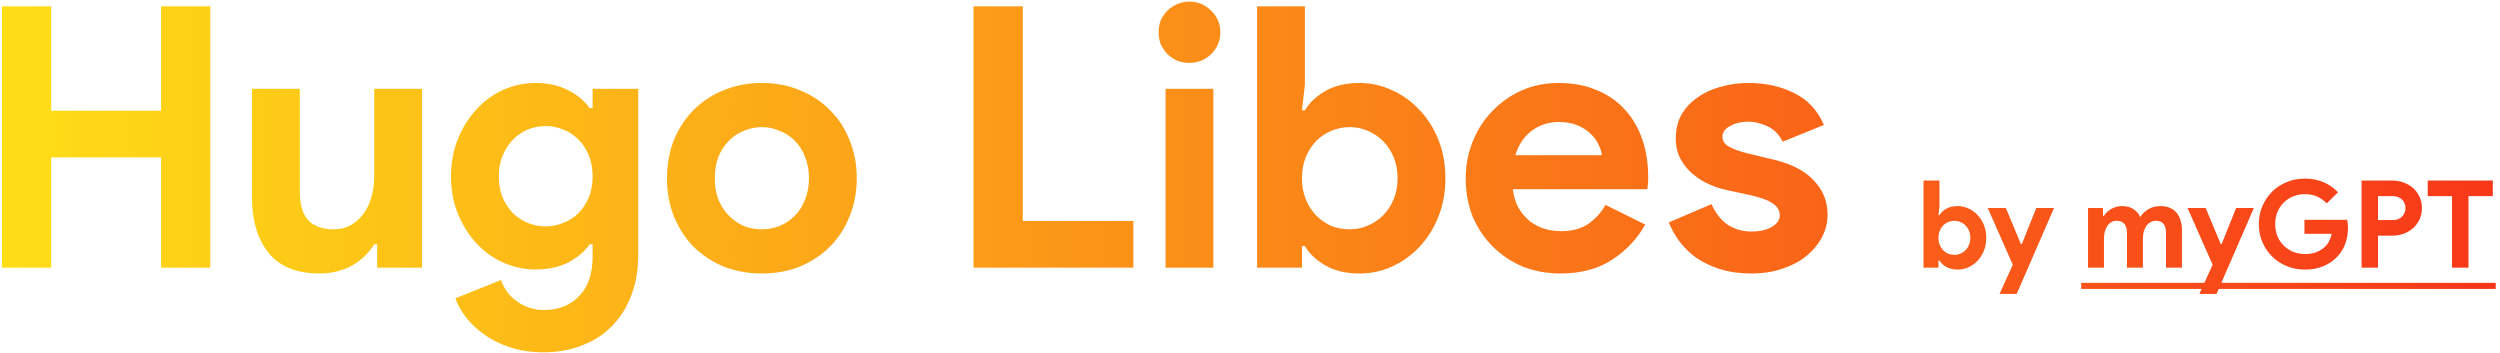 <svg width="411" height="58" viewBox="0 0 411 58" fill="none" xmlns="http://www.w3.org/2000/svg">
<path d="M0.32 1.04H8.42V18.2H26.48V1.04H34.58V44H26.48V25.88H8.42V44H0.32V1.04ZM62.005 40.16H61.525C60.605 41.64 59.365 42.82 57.805 43.7C56.245 44.54 54.465 44.96 52.465 44.96C48.745 44.96 45.965 43.82 44.125 41.54C42.325 39.26 41.425 36.22 41.425 32.42V14.6H49.285V31.46C49.285 33.58 49.745 35.16 50.665 36.2C51.625 37.2 53.005 37.7 54.805 37.7C55.885 37.7 56.825 37.48 57.625 37.04C58.465 36.56 59.165 35.94 59.725 35.18C60.325 34.38 60.765 33.46 61.045 32.42C61.365 31.34 61.525 30.2 61.525 29V14.6H69.385V44H62.005V40.16ZM89.385 57.92C87.305 57.92 85.445 57.64 83.805 57.08C82.205 56.56 80.805 55.86 79.605 54.98C78.405 54.14 77.405 53.2 76.605 52.16C75.805 51.12 75.225 50.08 74.865 49.04L82.365 46.04C82.925 47.6 83.845 48.8 85.125 49.64C86.405 50.52 87.825 50.96 89.385 50.96C91.865 50.96 93.825 50.18 95.265 48.62C96.705 47.1 97.425 44.96 97.425 42.2V40.16H96.945C96.025 41.44 94.805 42.46 93.285 43.22C91.805 43.94 90.045 44.3 88.005 44.3C86.245 44.3 84.525 43.94 82.845 43.22C81.205 42.5 79.745 41.48 78.465 40.16C77.185 38.8 76.145 37.18 75.345 35.3C74.545 33.42 74.145 31.32 74.145 29C74.145 26.68 74.545 24.58 75.345 22.7C76.145 20.78 77.185 19.16 78.465 17.84C79.745 16.48 81.205 15.44 82.845 14.72C84.525 14 86.245 13.64 88.005 13.64C90.045 13.64 91.805 14.02 93.285 14.78C94.805 15.5 96.025 16.5 96.945 17.78H97.425V14.6H104.925V41.9C104.925 44.38 104.545 46.6 103.785 48.56C103.025 50.56 101.965 52.24 100.605 53.6C99.245 55 97.605 56.06 95.685 56.78C93.805 57.54 91.705 57.92 89.385 57.92ZM89.685 37.22C90.645 37.22 91.585 37.04 92.505 36.68C93.465 36.32 94.305 35.8 95.025 35.12C95.745 34.4 96.325 33.54 96.765 32.54C97.205 31.5 97.425 30.32 97.425 29C97.425 27.68 97.205 26.5 96.765 25.46C96.325 24.42 95.745 23.56 95.025 22.88C94.305 22.16 93.465 21.62 92.505 21.26C91.585 20.9 90.645 20.72 89.685 20.72C88.725 20.72 87.785 20.9 86.865 21.26C85.945 21.62 85.125 22.16 84.405 22.88C83.685 23.6 83.105 24.48 82.665 25.52C82.225 26.52 82.005 27.68 82.005 29C82.005 30.32 82.225 31.5 82.665 32.54C83.105 33.54 83.685 34.4 84.405 35.12C85.125 35.8 85.945 36.32 86.865 36.68C87.785 37.04 88.725 37.22 89.685 37.22ZM125.253 13.64C127.533 13.64 129.613 14.04 131.493 14.84C133.413 15.6 135.053 16.68 136.413 18.08C137.813 19.44 138.893 21.08 139.653 23C140.453 24.92 140.853 27.02 140.853 29.3C140.853 31.58 140.453 33.68 139.653 35.6C138.893 37.52 137.813 39.18 136.413 40.58C135.053 41.94 133.413 43.02 131.493 43.82C129.613 44.58 127.533 44.96 125.253 44.96C122.973 44.96 120.873 44.58 118.953 43.82C117.073 43.02 115.433 41.94 114.033 40.58C112.673 39.18 111.593 37.52 110.793 35.6C110.033 33.68 109.653 31.58 109.653 29.3C109.653 27.02 110.033 24.92 110.793 23C111.593 21.08 112.673 19.44 114.033 18.08C115.433 16.68 117.073 15.6 118.953 14.84C120.873 14.04 122.973 13.64 125.253 13.64ZM125.253 37.7C126.253 37.7 127.213 37.52 128.133 37.16C129.093 36.76 129.933 36.2 130.653 35.48C131.373 34.76 131.933 33.88 132.333 32.84C132.773 31.8 132.993 30.62 132.993 29.3C132.993 27.98 132.773 26.8 132.333 25.76C131.933 24.72 131.373 23.84 130.653 23.12C129.933 22.4 129.093 21.86 128.133 21.5C127.213 21.1 126.253 20.9 125.253 20.9C124.213 20.9 123.233 21.1 122.313 21.5C121.393 21.86 120.573 22.4 119.853 23.12C119.133 23.84 118.553 24.72 118.113 25.76C117.713 26.8 117.513 27.98 117.513 29.3C117.513 30.62 117.713 31.8 118.113 32.84C118.553 33.88 119.133 34.76 119.853 35.48C120.573 36.2 121.393 36.76 122.313 37.16C123.233 37.52 124.213 37.7 125.253 37.7ZM160.047 1.04H168.147V36.32H186.327V44H160.047V1.04ZM195.517 10.34C194.837 10.34 194.177 10.22 193.537 9.98C192.937 9.7 192.397 9.34 191.917 8.9C191.477 8.42 191.117 7.88 190.837 7.28C190.597 6.68 190.477 6.02 190.477 5.3C190.477 4.58 190.597 3.92 190.837 3.32C191.117 2.72 191.477 2.2 191.917 1.76C192.397 1.28 192.937 0.92 193.537 0.68C194.177 0.4 194.837 0.26 195.517 0.26C196.917 0.26 198.117 0.76 199.117 1.76C200.117 2.72 200.617 3.9 200.617 5.3C200.617 6.7 200.117 7.9 199.117 8.9C198.117 9.86 196.917 10.34 195.517 10.34ZM191.617 44V14.6H199.477V44H191.617ZM206.665 1.04H214.525V13.94L214.045 18.14H214.525C215.245 16.9 216.365 15.84 217.885 14.96C219.405 14.08 221.285 13.64 223.525 13.64C225.405 13.64 227.185 14.04 228.865 14.84C230.585 15.6 232.085 16.68 233.365 18.08C234.685 19.44 235.725 21.08 236.485 23C237.245 24.92 237.625 27.02 237.625 29.3C237.625 31.58 237.245 33.68 236.485 35.6C235.725 37.52 234.685 39.18 233.365 40.58C232.085 41.94 230.585 43.02 228.865 43.82C227.185 44.58 225.405 44.96 223.525 44.96C221.285 44.96 219.405 44.52 217.885 43.64C216.365 42.76 215.245 41.7 214.525 40.46H214.045V44H206.665V1.04ZM221.905 37.7C222.945 37.7 223.925 37.5 224.845 37.1C225.805 36.7 226.645 36.14 227.365 35.42C228.085 34.7 228.665 33.82 229.105 32.78C229.545 31.74 229.765 30.58 229.765 29.3C229.765 28.02 229.545 26.86 229.105 25.82C228.665 24.78 228.085 23.9 227.365 23.18C226.645 22.46 225.805 21.9 224.845 21.5C223.925 21.1 222.945 20.9 221.905 20.9C220.865 20.9 219.865 21.1 218.905 21.5C217.985 21.86 217.165 22.4 216.445 23.12C215.725 23.84 215.145 24.72 214.705 25.76C214.265 26.8 214.045 27.98 214.045 29.3C214.045 30.62 214.265 31.8 214.705 32.84C215.145 33.88 215.725 34.76 216.445 35.48C217.165 36.2 217.985 36.76 218.905 37.16C219.865 37.52 220.865 37.7 221.905 37.7ZM270.481 36.92C269.121 39.32 267.281 41.26 264.961 42.74C262.681 44.22 259.881 44.96 256.561 44.96C254.321 44.96 252.241 44.58 250.321 43.82C248.441 43.02 246.801 41.92 245.401 40.52C244.001 39.12 242.901 37.48 242.101 35.6C241.341 33.68 240.961 31.58 240.961 29.3C240.961 27.18 241.341 25.18 242.101 23.3C242.861 21.38 243.921 19.72 245.281 18.32C246.641 16.88 248.241 15.74 250.081 14.9C251.961 14.06 254.021 13.64 256.261 13.64C258.621 13.64 260.721 14.04 262.561 14.84C264.401 15.6 265.941 16.68 267.181 18.08C268.421 19.44 269.361 21.06 270.001 22.94C270.641 24.82 270.961 26.86 270.961 29.06C270.961 29.34 270.961 29.58 270.961 29.78C270.921 30.02 270.901 30.24 270.901 30.44C270.861 30.64 270.841 30.86 270.841 31.1H248.701C248.861 32.3 249.181 33.34 249.661 34.22C250.181 35.06 250.801 35.78 251.521 36.38C252.281 36.94 253.101 37.36 253.981 37.64C254.861 37.88 255.761 38 256.681 38C258.481 38 259.961 37.6 261.121 36.8C262.321 35.96 263.261 34.92 263.941 33.68L270.481 36.92ZM263.341 25.52C263.301 25 263.121 24.42 262.801 23.78C262.521 23.14 262.081 22.54 261.481 21.98C260.921 21.42 260.201 20.96 259.321 20.6C258.481 20.24 257.461 20.06 256.261 20.06C254.581 20.06 253.101 20.54 251.821 21.5C250.541 22.46 249.641 23.8 249.121 25.52H263.341ZM287.914 44.96C285.994 44.96 284.274 44.72 282.754 44.24C281.274 43.76 279.974 43.14 278.854 42.38C277.774 41.58 276.854 40.68 276.094 39.68C275.334 38.64 274.754 37.6 274.354 36.56L281.374 33.56C282.054 35.08 282.954 36.22 284.074 36.98C285.234 37.7 286.514 38.06 287.914 38.06C289.354 38.06 290.494 37.8 291.334 37.28C292.174 36.76 292.594 36.14 292.594 35.42C292.594 34.62 292.234 33.98 291.514 33.5C290.834 32.98 289.634 32.52 287.914 32.12L283.774 31.22C282.854 31.02 281.894 30.7 280.894 30.26C279.934 29.82 279.054 29.26 278.254 28.58C277.454 27.9 276.794 27.08 276.274 26.12C275.754 25.16 275.494 24.04 275.494 22.76C275.494 21.32 275.794 20.04 276.394 18.92C277.034 17.8 277.894 16.86 278.974 16.1C280.054 15.3 281.314 14.7 282.754 14.3C284.234 13.86 285.814 13.64 287.494 13.64C290.294 13.64 292.794 14.2 294.994 15.32C297.194 16.4 298.814 18.14 299.854 20.54L293.074 23.3C292.514 22.14 291.694 21.3 290.614 20.78C289.534 20.26 288.454 20 287.374 20C286.254 20 285.274 20.24 284.434 20.72C283.594 21.16 283.174 21.74 283.174 22.46C283.174 23.14 283.514 23.68 284.194 24.08C284.914 24.48 285.874 24.84 287.074 25.16L291.574 26.24C294.574 26.96 296.794 28.12 298.234 29.72C299.714 31.28 300.454 33.14 300.454 35.3C300.454 36.58 300.154 37.8 299.554 38.96C298.954 40.12 298.094 41.16 296.974 42.08C295.894 42.96 294.574 43.66 293.014 44.18C291.494 44.7 289.794 44.96 287.914 44.96ZM316.222 29.68H318.842V33.98L318.682 35.38H318.842C319.082 34.967 319.455 34.613 319.962 34.32C320.468 34.027 321.095 33.88 321.842 33.88C322.468 33.88 323.062 34.013 323.622 34.28C324.195 34.533 324.695 34.893 325.122 35.36C325.562 35.813 325.908 36.36 326.162 37C326.415 37.64 326.542 38.34 326.542 39.1C326.542 39.86 326.415 40.56 326.162 41.2C325.908 41.84 325.562 42.393 325.122 42.86C324.695 43.313 324.195 43.673 323.622 43.94C323.062 44.193 322.468 44.32 321.842 44.32C321.095 44.32 320.468 44.173 319.962 43.88C319.455 43.587 319.082 43.233 318.842 42.82H318.682V44H316.222V29.68ZM321.302 41.9C321.648 41.9 321.975 41.833 322.282 41.7C322.602 41.567 322.882 41.38 323.122 41.14C323.362 40.9 323.555 40.607 323.702 40.26C323.848 39.913 323.922 39.527 323.922 39.1C323.922 38.673 323.848 38.287 323.702 37.94C323.555 37.593 323.362 37.3 323.122 37.06C322.882 36.82 322.602 36.633 322.282 36.5C321.975 36.367 321.648 36.3 321.302 36.3C320.955 36.3 320.622 36.367 320.302 36.5C319.995 36.62 319.722 36.8 319.482 37.04C319.242 37.28 319.048 37.573 318.902 37.92C318.755 38.267 318.682 38.66 318.682 39.1C318.682 39.54 318.755 39.933 318.902 40.28C319.048 40.627 319.242 40.92 319.482 41.16C319.722 41.4 319.995 41.587 320.302 41.72C320.622 41.84 320.955 41.9 321.302 41.9ZM330.903 43.52L326.783 34.2H329.763L332.243 40.14H332.383L334.763 34.2H337.683L331.543 48.32H328.723L330.903 43.52ZM343.272 34.2H345.732V35.48H345.892C346.199 35 346.612 34.613 347.132 34.32C347.666 34.027 348.252 33.88 348.892 33.88C349.639 33.88 350.266 34.053 350.772 34.4C351.279 34.747 351.639 35.173 351.852 35.68C352.159 35.187 352.592 34.767 353.152 34.42C353.712 34.06 354.392 33.88 355.192 33.88C355.792 33.88 356.312 33.98 356.752 34.18C357.192 34.367 357.552 34.633 357.832 34.98C358.126 35.327 358.346 35.747 358.492 36.24C358.639 36.72 358.712 37.247 358.712 37.82V44H356.092V38.3C356.092 36.967 355.546 36.3 354.452 36.3C354.106 36.3 353.799 36.38 353.532 36.54C353.266 36.687 353.039 36.893 352.852 37.16C352.679 37.413 352.539 37.72 352.432 38.08C352.339 38.44 352.292 38.827 352.292 39.24V44H349.672V38.3C349.672 36.967 349.099 36.3 347.952 36.3C347.619 36.3 347.326 36.38 347.072 36.54C346.819 36.687 346.606 36.893 346.432 37.16C346.259 37.413 346.126 37.72 346.032 38.08C345.939 38.44 345.892 38.827 345.892 39.24V44H343.272V34.2ZM363.755 43.52L359.635 34.2H362.615L365.095 40.14H365.235L367.615 34.2H370.535L364.395 48.32H361.575L363.755 43.52ZM378.849 36.14H385.869C385.909 36.3 385.943 36.493 385.969 36.72C385.996 36.947 386.009 37.173 386.009 37.4C386.009 38.32 385.869 39.187 385.589 40C385.309 40.813 384.869 41.54 384.269 42.18C383.629 42.86 382.863 43.387 381.969 43.76C381.076 44.133 380.056 44.32 378.909 44.32C377.869 44.32 376.889 44.133 375.969 43.76C375.049 43.387 374.249 42.867 373.569 42.2C372.889 41.533 372.349 40.747 371.949 39.84C371.549 38.92 371.349 37.92 371.349 36.84C371.349 35.76 371.549 34.767 371.949 33.86C372.349 32.94 372.889 32.147 373.569 31.48C374.249 30.813 375.049 30.293 375.969 29.92C376.889 29.547 377.869 29.36 378.909 29.36C380.069 29.36 381.103 29.56 382.009 29.96C382.929 30.36 383.716 30.913 384.369 31.62L382.509 33.44C382.043 32.947 381.523 32.573 380.949 32.32C380.376 32.053 379.689 31.92 378.889 31.92C378.236 31.92 377.616 32.04 377.029 32.28C376.443 32.507 375.929 32.833 375.489 33.26C375.049 33.687 374.696 34.207 374.429 34.82C374.176 35.42 374.049 36.093 374.049 36.84C374.049 37.587 374.176 38.267 374.429 38.88C374.696 39.48 375.049 39.993 375.489 40.42C375.943 40.847 376.463 41.18 377.049 41.42C377.636 41.647 378.263 41.76 378.929 41.76C379.689 41.76 380.329 41.653 380.849 41.44C381.383 41.213 381.836 40.927 382.209 40.58C382.476 40.34 382.703 40.04 382.889 39.68C383.089 39.307 383.243 38.893 383.349 38.44H378.849V36.14ZM388.241 44V29.68H393.281C393.961 29.68 394.594 29.793 395.181 30.02C395.781 30.233 396.301 30.54 396.741 30.94C397.181 31.34 397.527 31.82 397.781 32.38C398.034 32.927 398.161 33.533 398.161 34.2C398.161 34.88 398.034 35.5 397.781 36.06C397.527 36.607 397.181 37.08 396.741 37.48C396.301 37.88 395.781 38.193 395.181 38.42C394.594 38.633 393.961 38.74 393.281 38.74H390.941V44H388.241ZM393.321 36.18C394.027 36.18 394.561 35.98 394.921 35.58C395.281 35.18 395.461 34.72 395.461 34.2C395.461 33.947 395.414 33.7 395.321 33.46C395.241 33.22 395.107 33.013 394.921 32.84C394.747 32.653 394.527 32.507 394.261 32.4C393.994 32.293 393.681 32.24 393.321 32.24H390.941V36.18H393.321ZM403.117 44V32.24H399.117V29.68H409.817V32.24H405.817V44H403.117Z" fill="url(#paint0_linear_210_12678)"/>
<path d="M342.152 46.5H410.297V47.5H342.152V46.5Z" fill="url(#paint1_linear_210_12678)"/>
<defs>
<linearGradient id="paint0_linear_210_12678" x1="-4" y1="22.5" x2="411" y2="22.5" gradientUnits="userSpaceOnUse">
<stop stop-color="#FEDF17"/>
<stop offset="1" stop-color="#F83719"/>
</linearGradient>
<linearGradient id="paint1_linear_210_12678" x1="-4" y1="22.5" x2="411" y2="22.5" gradientUnits="userSpaceOnUse">
<stop stop-color="#FEDF17"/>
<stop offset="1" stop-color="#F83719"/>
</linearGradient>
</defs>
</svg>
